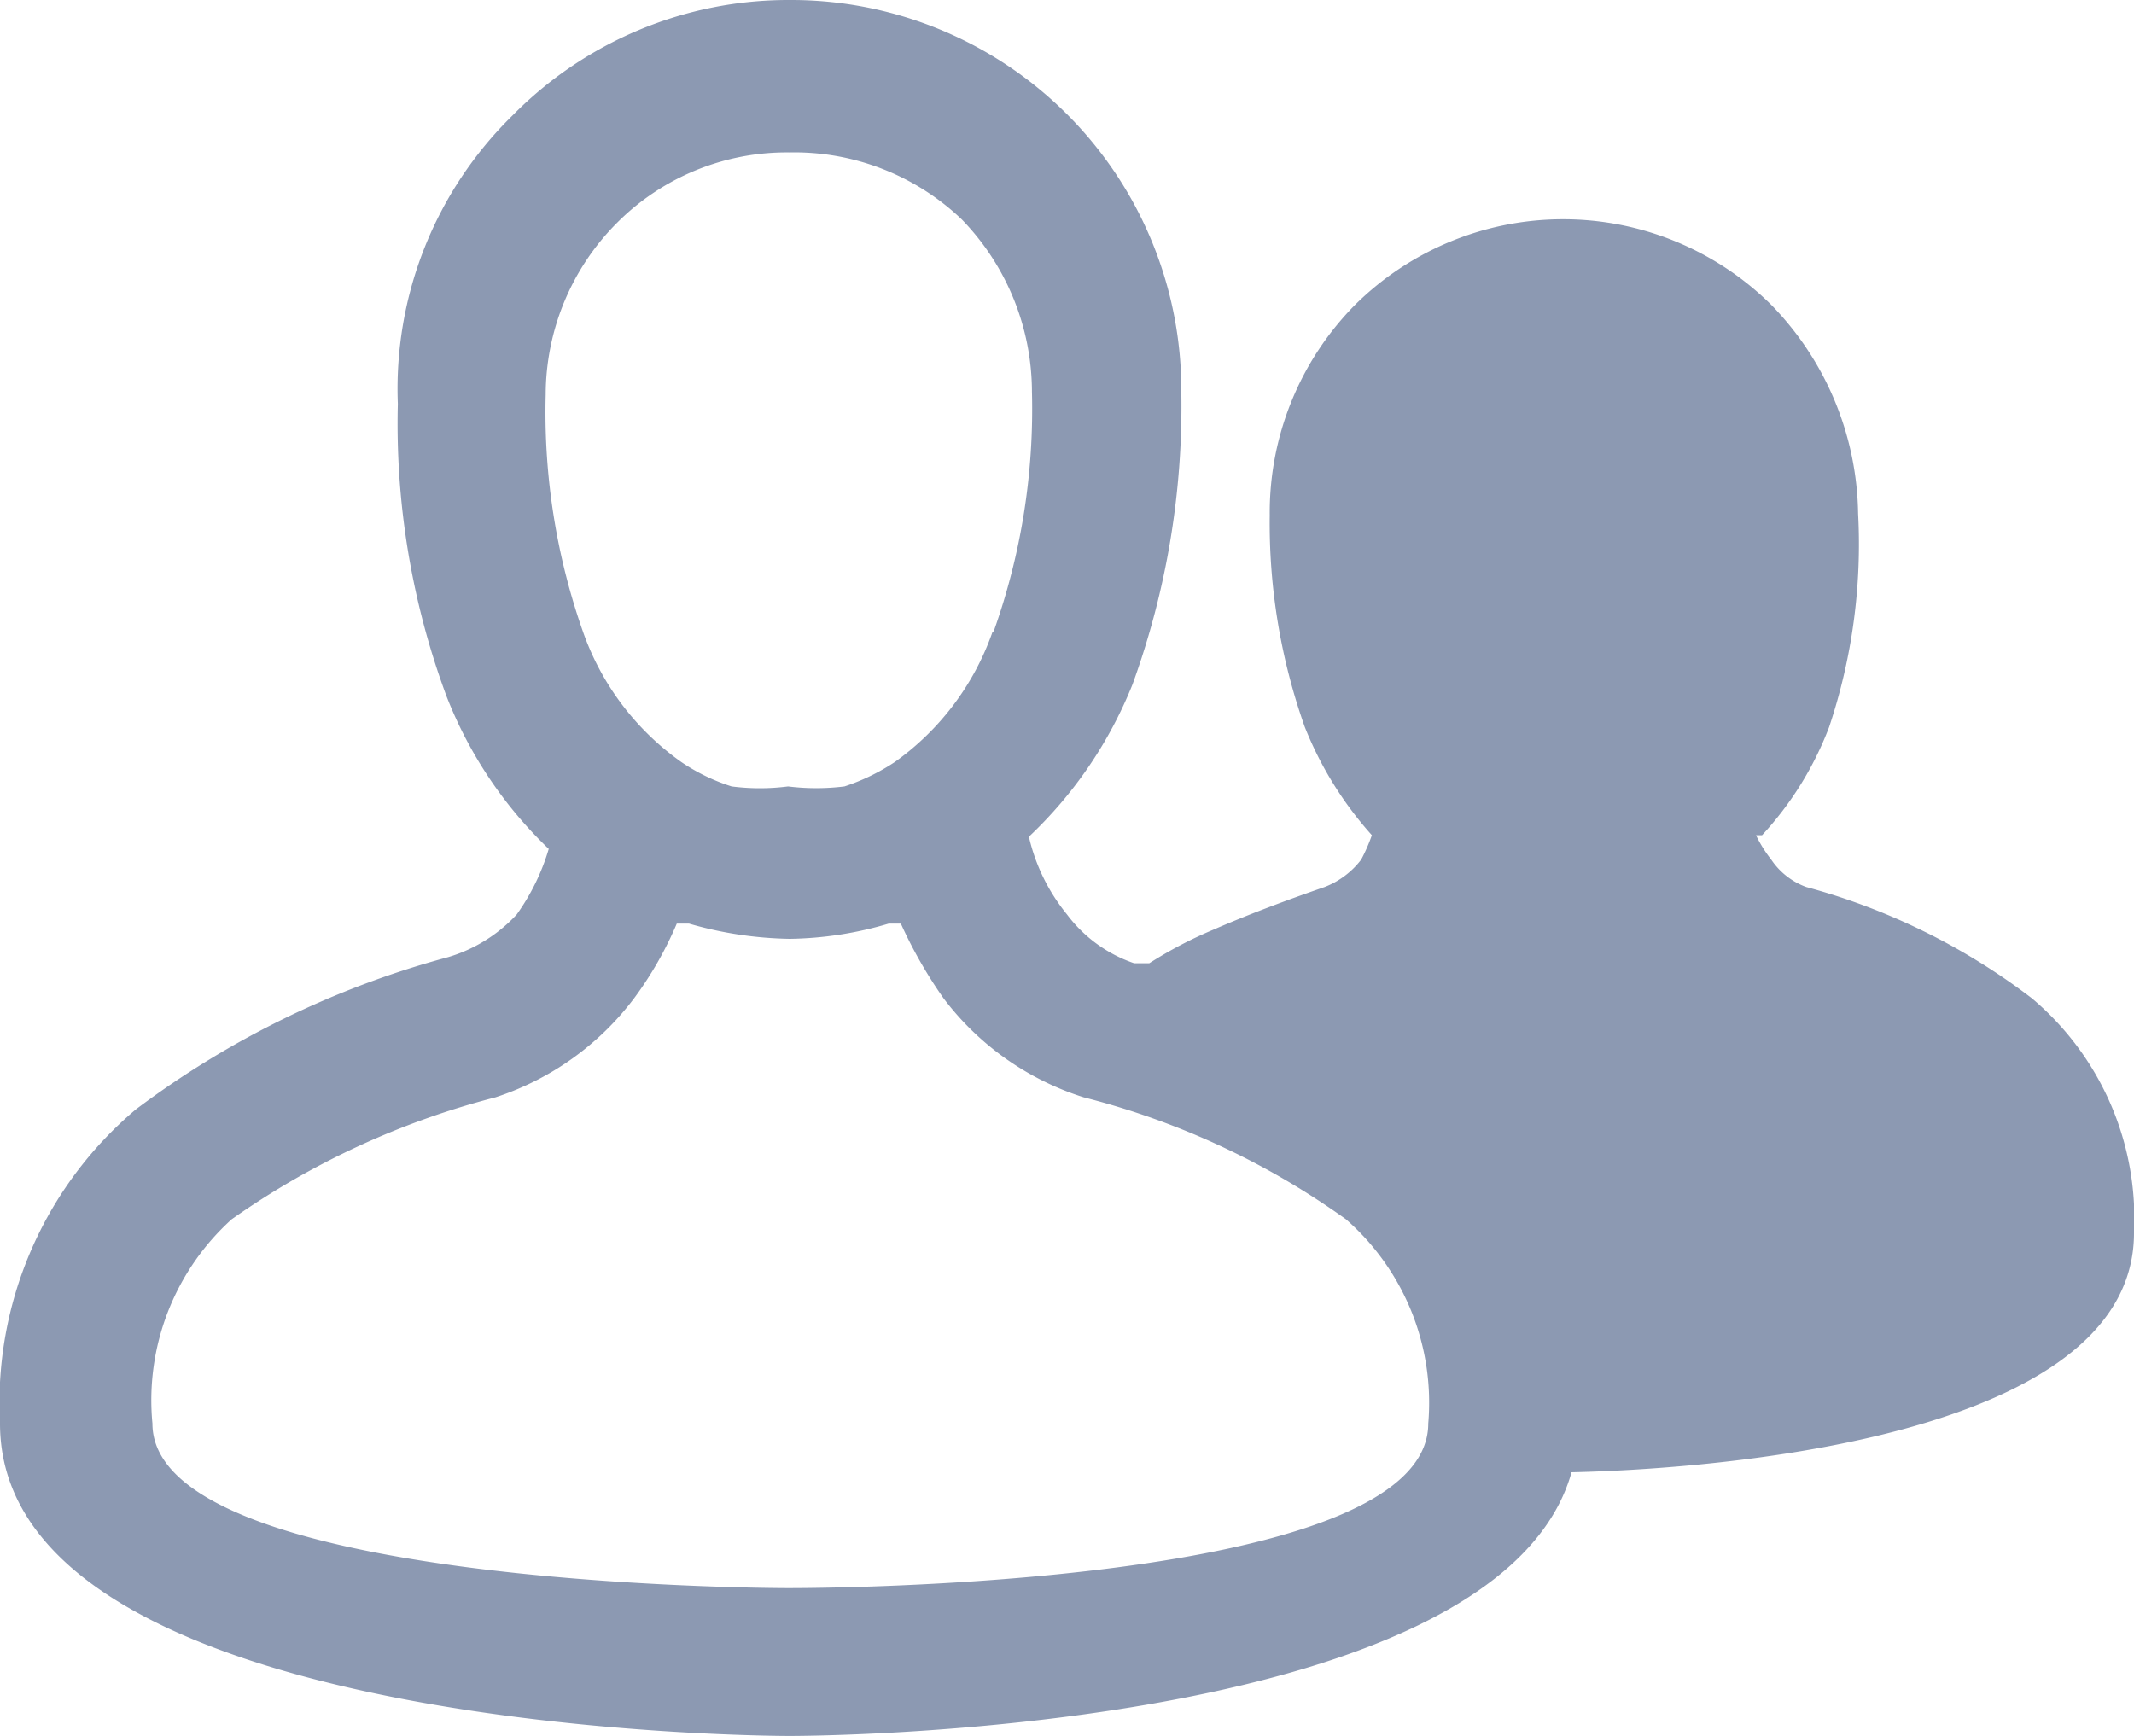 <svg xmlns="http://www.w3.org/2000/svg" viewBox="0 0 14 11.39"><defs><style>.cls-1{fill:#8c99b2;fill-rule:evenodd;}</style></defs><g id="Слой_2" data-name="Слой 2"><g id="Layer_1" data-name="Layer 1"><path class="cls-1" d="M11.52,5.48a.86.86,0,0,0,.1.16.47.47,0,0,0,.23.18h0a4.27,4.27,0,0,1,1.48.73A1.89,1.89,0,0,1,14,8.09c0,1.46-3.24,1.56-3.69,1.57-.49,1.74-5.12,1.73-5.13,1.73h0S0,11.4,0,9.34A2.52,2.52,0,0,1,.89,7.28a6,6,0,0,1,2.05-1h0A1,1,0,0,0,3.39,6a1.44,1.44,0,0,0,.21-.43,2.79,2.79,0,0,1-.67-1,5.14,5.14,0,0,1-.32-1.92A2.51,2.51,0,0,1,3.36.76,2.54,2.54,0,0,1,5.18,0,2.56,2.56,0,0,1,7.75,2.57a5.35,5.35,0,0,1-.32,1.92,2.81,2.81,0,0,1-.68,1A1.25,1.25,0,0,0,7,6a.92.92,0,0,0,.44.32h0l.1,0a2.78,2.78,0,0,1,.42-.22c.23-.1.47-.19.73-.28h0a.55.55,0,0,0,.24-.18A1.14,1.14,0,0,0,9,5.48a2.38,2.38,0,0,1-.44-.71,4,4,0,0,1-.23-1.39A1.94,1.94,0,0,1,8.89,2a1.94,1.94,0,0,1,2.73,0h0a2,2,0,0,1,.57,1.37A3.78,3.78,0,0,1,12,4.77a2.19,2.19,0,0,1-.44.71Zm-7.08.58a2.39,2.39,0,0,1-.28.49,1.86,1.86,0,0,1-.91.65h0A5.3,5.3,0,0,0,1.52,8,1.6,1.6,0,0,0,1,9.34C1,10.4,5,10.42,5.17,10.42h0c.14,0,4.2,0,4.2-1.08A1.6,1.6,0,0,0,8.83,8,5.11,5.11,0,0,0,7.11,7.2h0a1.85,1.85,0,0,1-.92-.65,3,3,0,0,1-.28-.49l-.08,0h0a2.38,2.38,0,0,1-.65.1,2.51,2.51,0,0,1-.66-.1h0l-.08,0ZM6.52,4.14a4.34,4.34,0,0,0,.25-1.57,1.63,1.63,0,0,0-.46-1.13A1.59,1.59,0,0,0,5.18,1a1.57,1.57,0,0,0-1.13.46,1.6,1.6,0,0,0-.47,1.13,4.34,4.34,0,0,0,.25,1.57A1.76,1.76,0,0,0,4.47,5h0a1.26,1.26,0,0,0,.33.16h0a1.44,1.44,0,0,0,.37,0,1.5,1.5,0,0,0,.37,0h0A1.37,1.37,0,0,0,5.87,5h0a1.76,1.76,0,0,0,.64-.85Z"/></g></g></svg>
